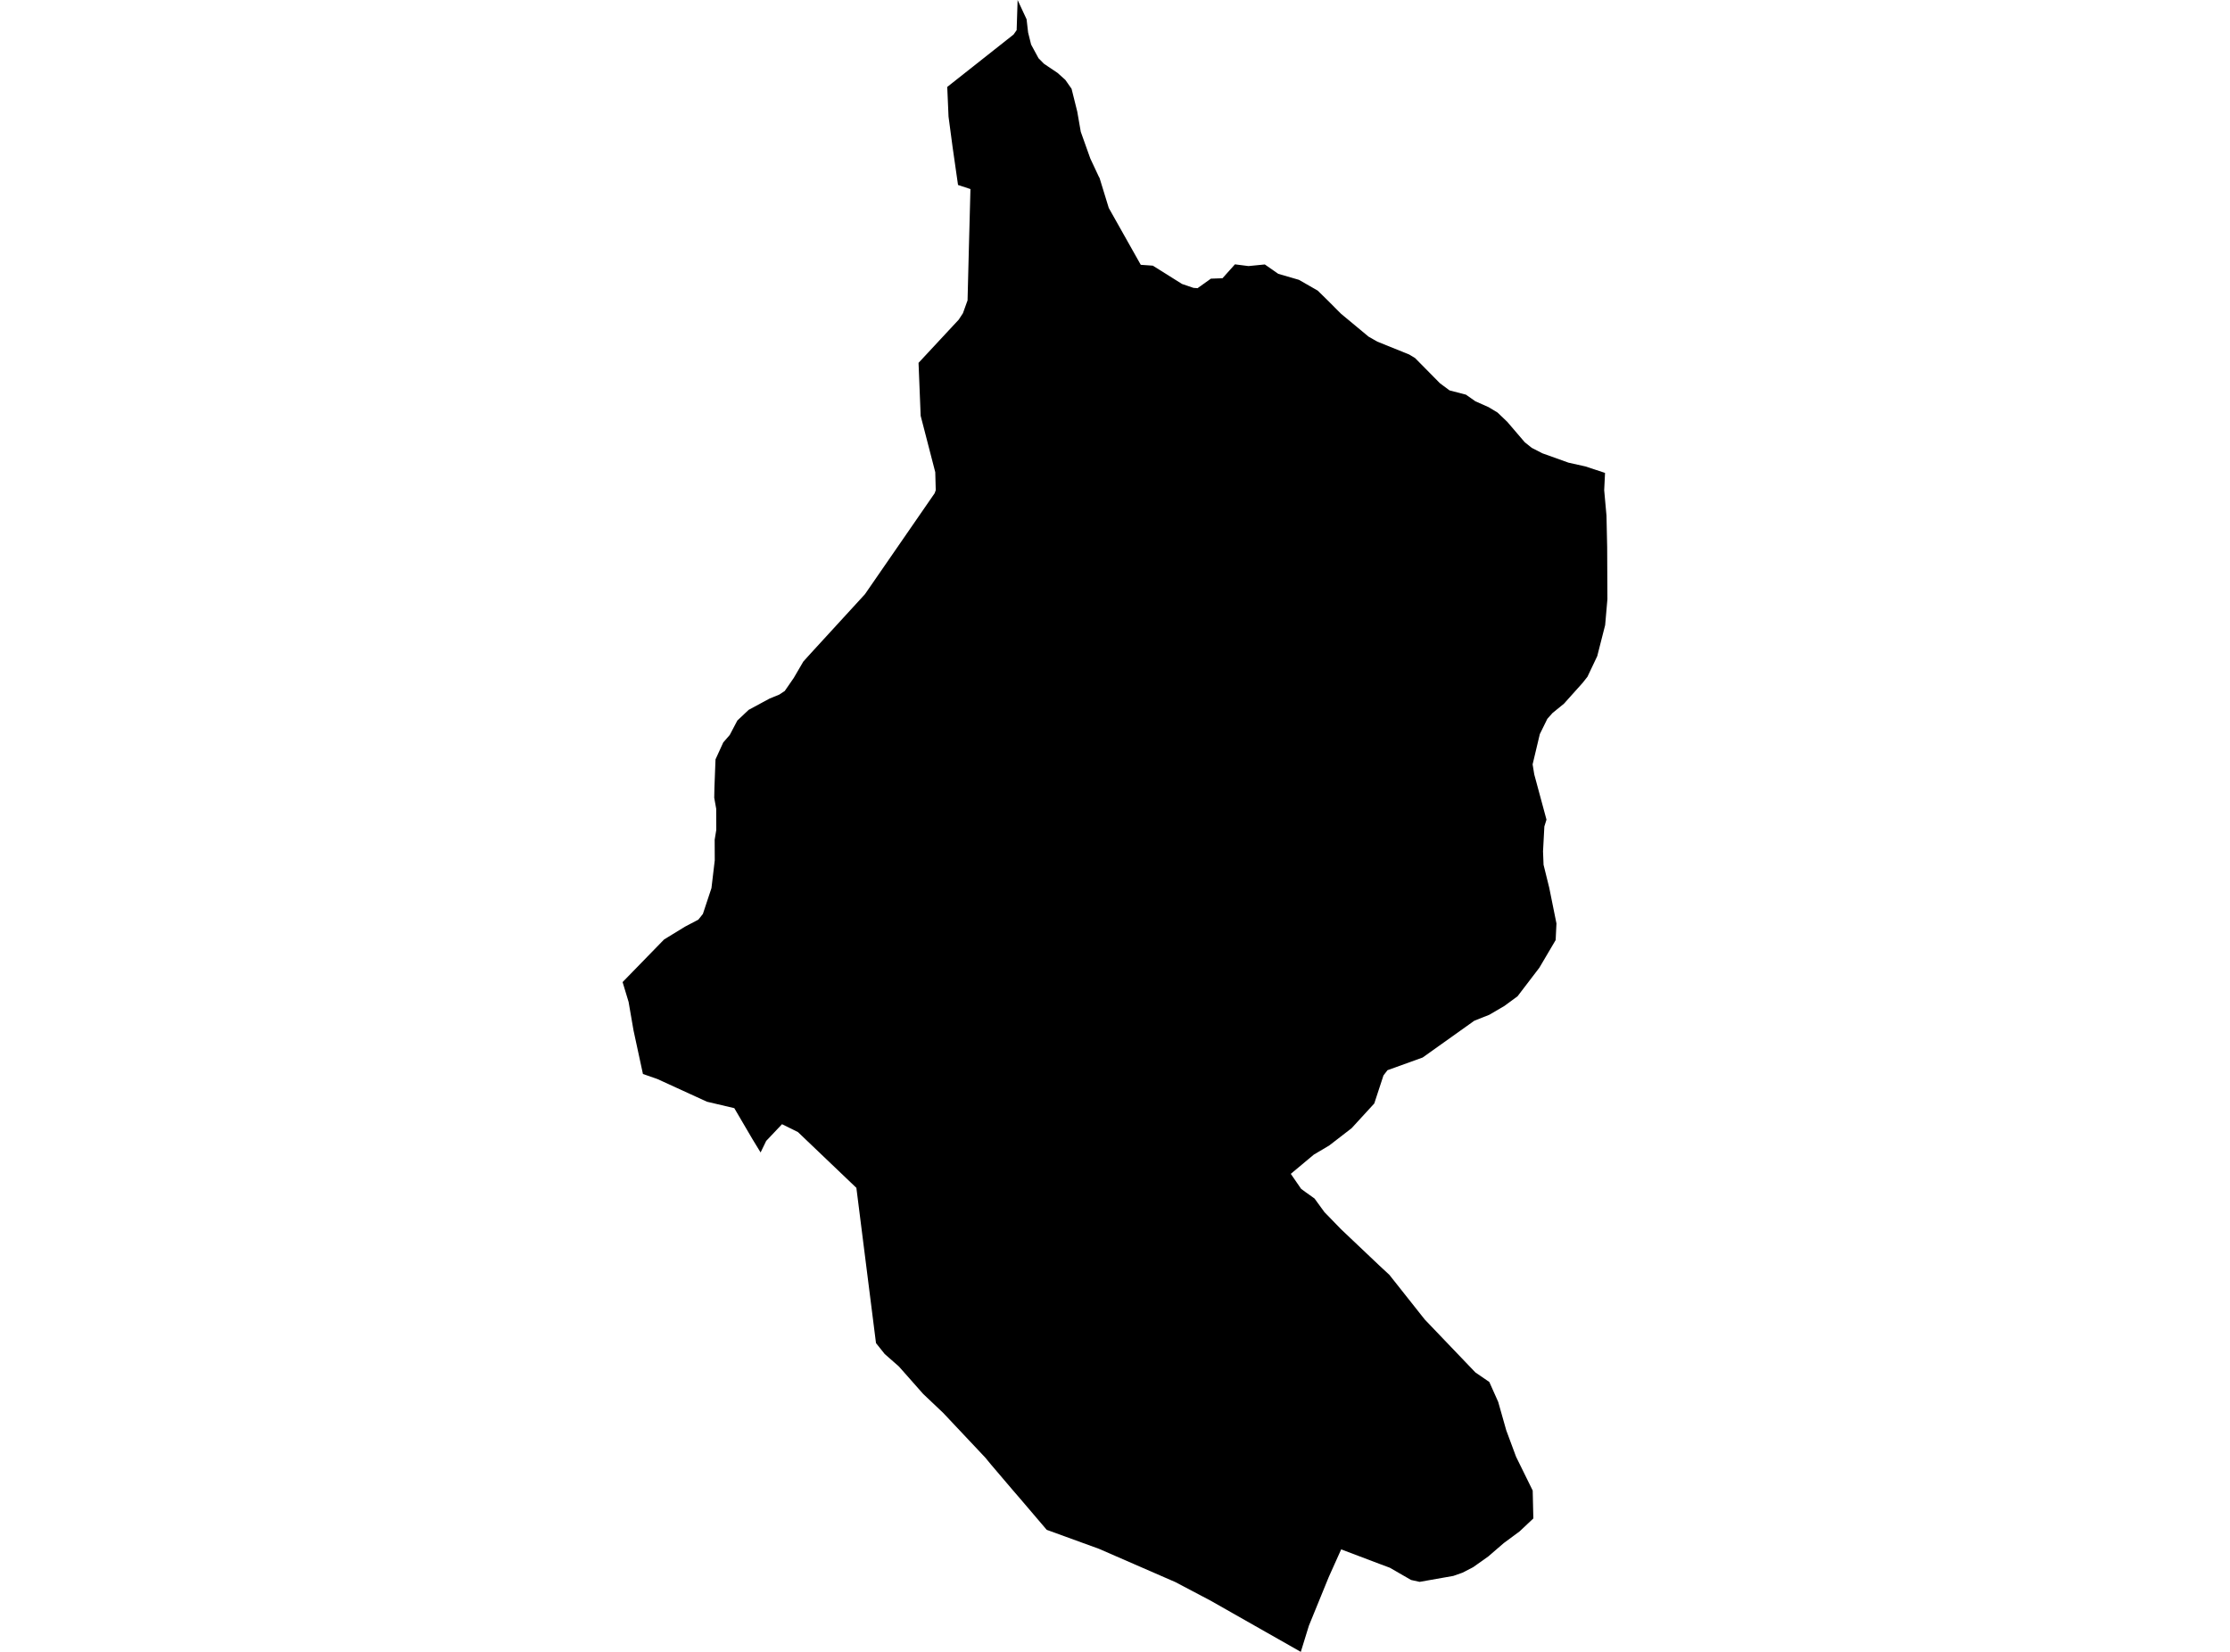 <?xml version='1.0'?>
<svg  baseProfile = 'tiny' width = '540' height = '400' stroke-linecap = 'round' stroke-linejoin = 'round' version='1.1' xmlns='http://www.w3.org/2000/svg'>
<path id='2218701001' title='2218701001'  d='M 314.994 400 293.125 387.586 284.605 383.097 266.115 375.044 253.467 370.449 246.992 362.854 245.268 360.858 239.952 354.616 238.599 352.971 228.394 342.134 223.555 337.548 217.674 330.897 214.237 327.879 212.124 325.231 207.373 287.637 193.225 274.132 189.369 272.223 185.533 276.274 184.179 279.068 182.212 275.845 177.811 268.338 171.19 266.78 159.195 261.289 155.689 260.062 153.411 249.527 152.213 242.604 150.762 237.813 160.811 227.492 165.903 224.376 169.107 222.692 170.207 221.309 172.281 215.058 173.079 208.33 173.06 203.335 173.449 200.959 173.43 195.847 172.953 193.179 173.001 190.706 173.264 183.881 175.134 179.791 176.711 177.97 178.551 174.475 181.287 171.895 186.37 169.149 188.707 168.195 190.031 167.318 192.202 164.173 194.53 160.191 196.36 158.166 209.446 143.891 226.32 119.452 226.593 118.702 226.476 114.34 222.942 100.689 222.426 87.865 232.153 77.408 233.175 75.85 234.11 73.241 234.295 72.744 234.616 60.125 234.996 45.783 231.987 44.79 230.663 35.54 229.689 28.237 229.378 21.051 245.434 8.364 246.184 7.303 246.417 0.01 246.417 0 248.589 4.664 248.959 7.867 249.689 10.798 251.48 14.099 252.814 15.452 256.115 17.672 257.975 19.347 259.484 21.499 260.857 27.01 261.714 31.917 264.022 38.383 266.066 42.745 266.261 43.095 268.491 50.359 276.241 64.127 278.111 64.254 279.162 64.331 286.231 68.762 288.997 69.706 289.99 69.784 293.222 67.476 296.027 67.379 299.045 64.01 302.326 64.429 306.27 64.039 306.28 64.039 309.532 66.308 314.536 67.759 319.084 70.368 321.498 72.734 324.721 75.967 331.401 81.517 333.533 82.734 341.235 85.84 342.656 86.697 348.693 92.812 351.011 94.535 354.983 95.567 357.271 97.174 360.475 98.595 362.636 99.9 364.973 102.13 369.219 107.086 370.923 108.449 373.503 109.773 379.812 112.032 383.921 112.948 388.663 114.515 388.459 118.702 389.014 124.856 389.179 132.421 389.238 145.089 388.692 151.369 386.774 158.886 384.408 163.871 383.259 165.332 378.712 170.405 375.957 172.644 374.691 174.066 372.87 177.766 371.127 185.088 371.526 187.532 374.486 198.476 373.97 200.131 373.649 206.168 373.775 209.401 375.148 214.951 376.901 223.617 376.706 227.638 372.763 234.327 367.476 241.25 364.34 243.558 360.66 245.719 357.009 247.17 344.497 256.079 335.987 259.147 335.013 260.412 332.783 267.209 327.292 273.197 321.859 277.393 318.139 279.594 312.57 284.248 315.062 287.87 316.075 288.62 318.314 290.217 320.7 293.498 324.711 297.636 334.03 306.468 336.444 308.707 345.013 319.525 357.262 332.329 360.64 334.646 362.792 339.466 364.74 346.34 367.125 352.766 371.147 360.936 371.302 367.693 367.972 370.828 364.136 373.662 360.378 376.904 356.726 379.494 354.165 380.818 351.926 381.607 343.766 383.048 341.693 382.59 336.542 379.621 334.03 378.686 324.77 375.181 321.751 381.899 316.951 393.661 314.994 400 Z' />
</svg>